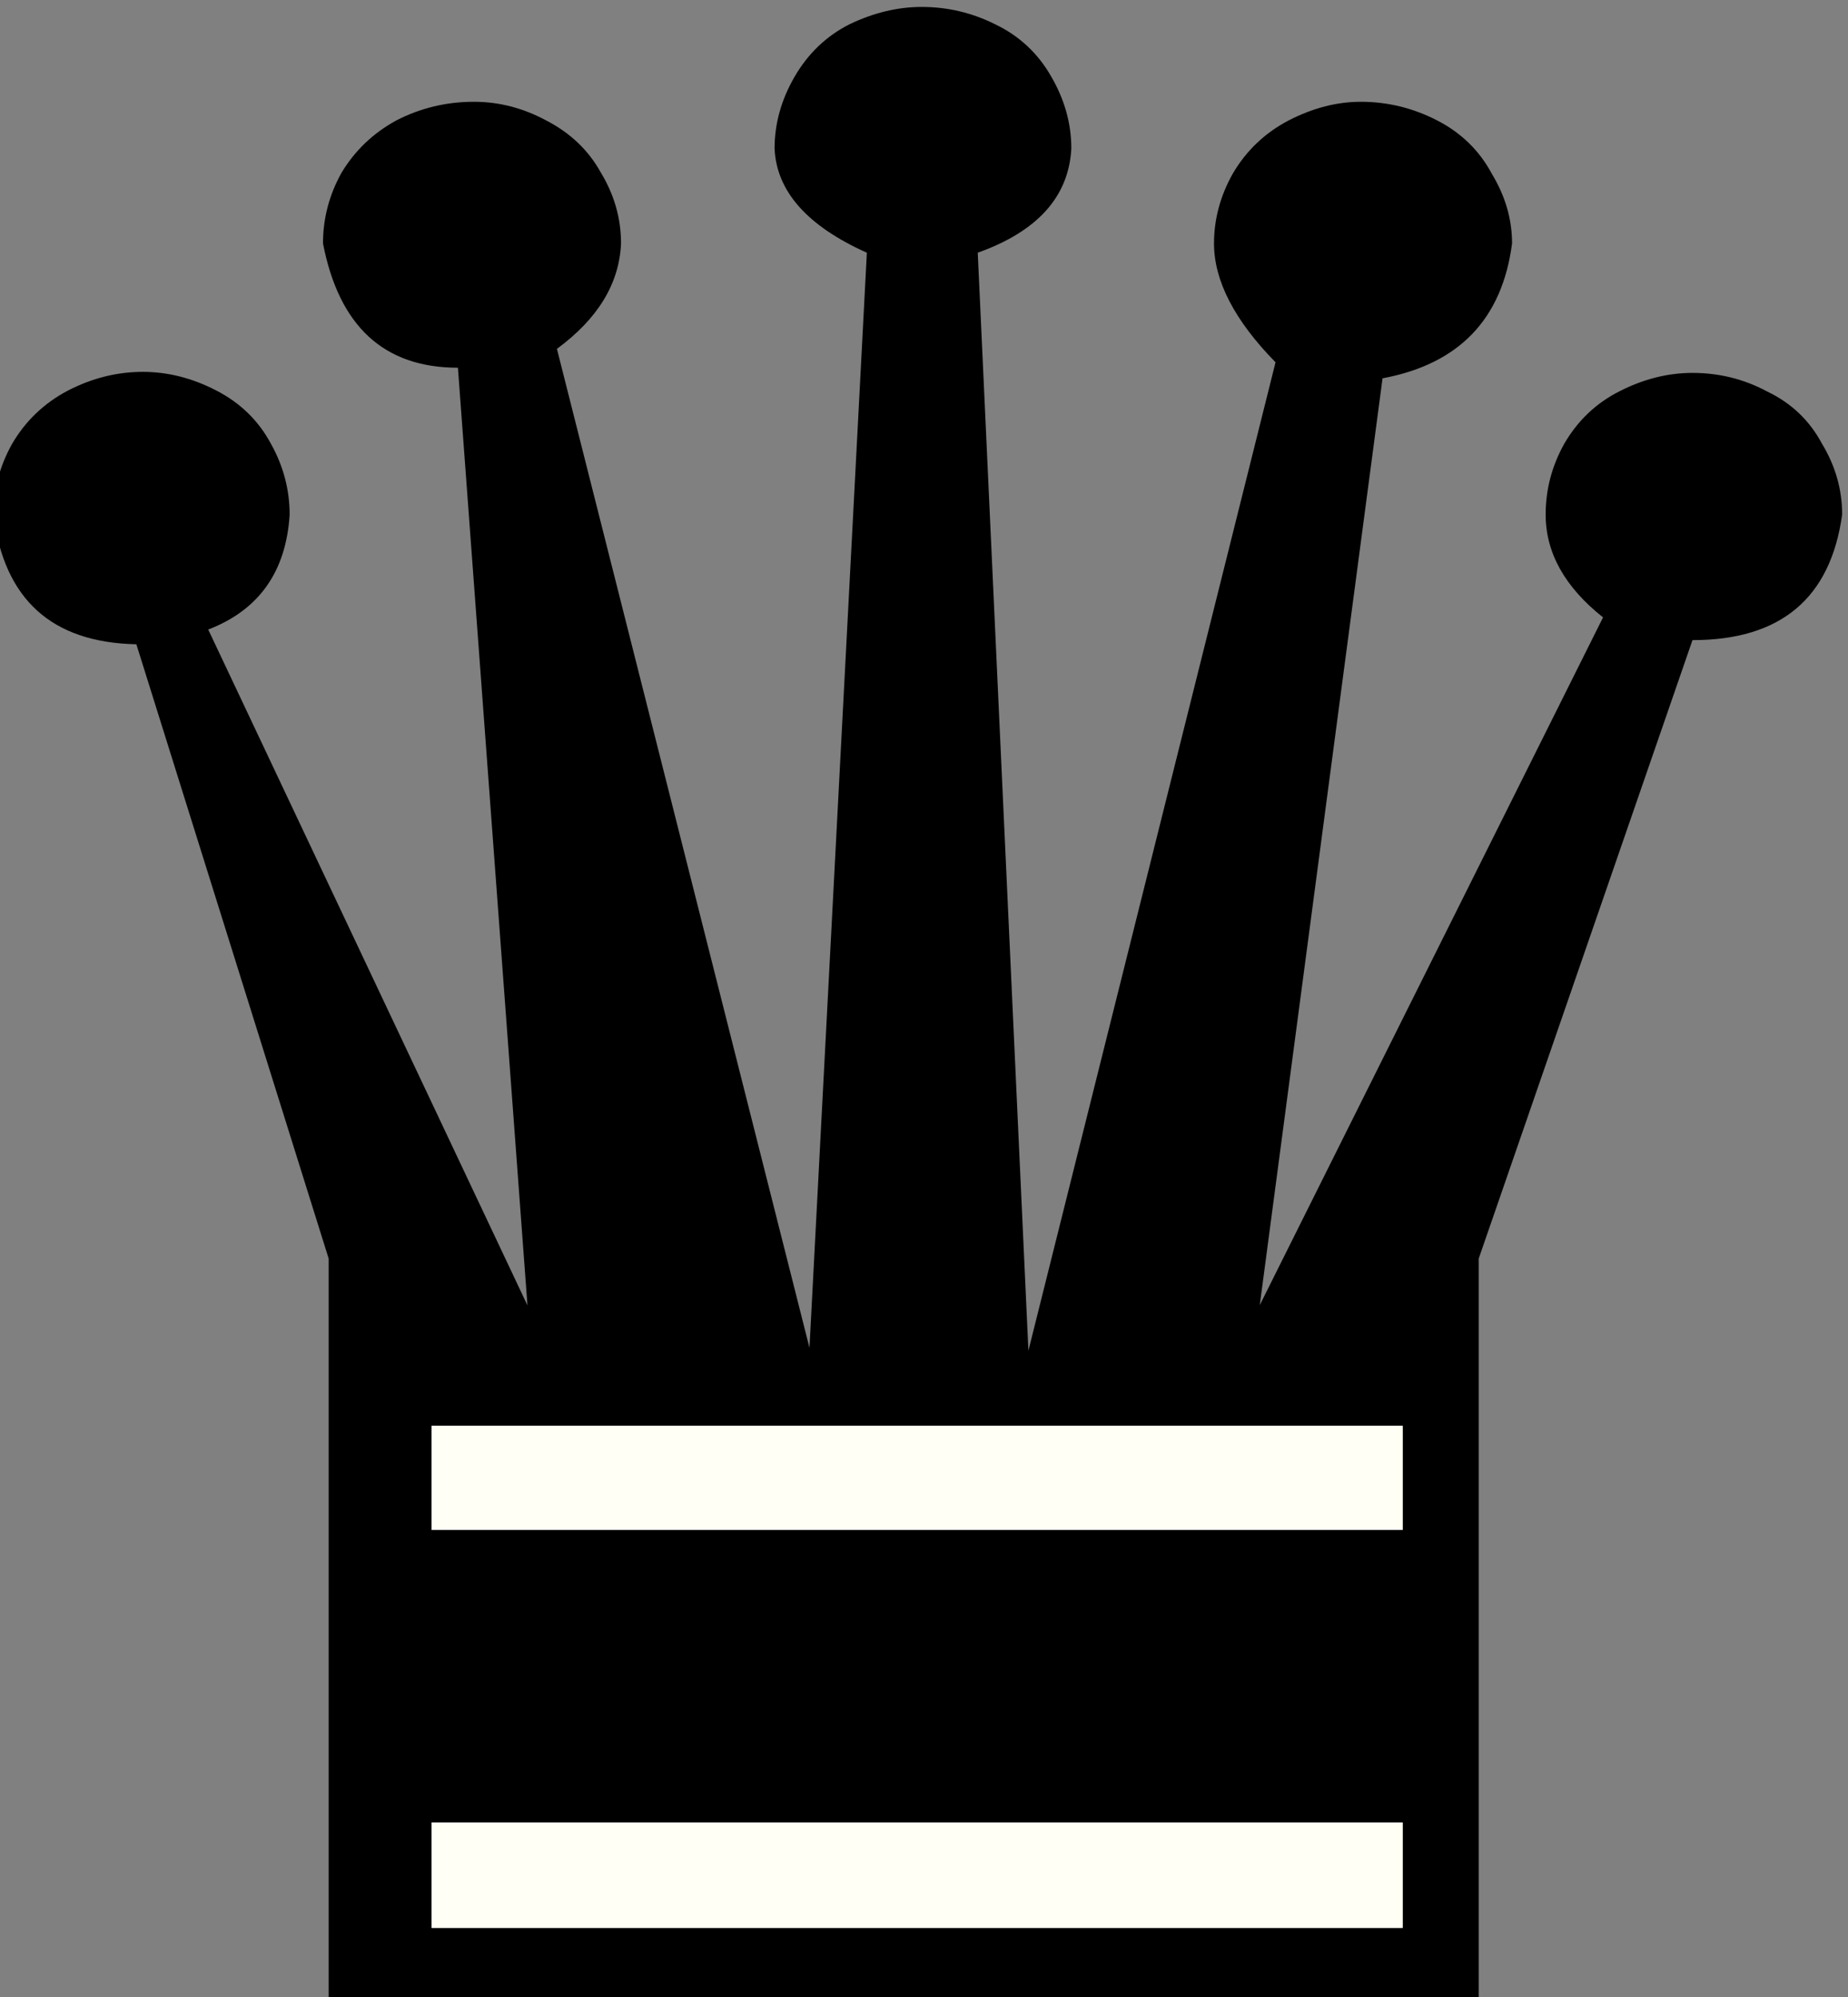 <?xml version="1.0" encoding="UTF-8" standalone="no"?>
<!-- Created with Inkscape (http://www.inkscape.org/) -->

<svg
   xmlns:dc="http://purl.org/dc/elements/1.1/"
   xmlns:cc="http://creativecommons.org/ns#"
   xmlns:rdf="http://www.w3.org/1999/02/22-rdf-syntax-ns#"
   xmlns:svg="http://www.w3.org/2000/svg"
   xmlns="http://www.w3.org/2000/svg"
   xmlns:sodipodi="http://sodipodi.sourceforge.net/DTD/sodipodi-0.dtd"
   xmlns:inkscape="http://www.inkscape.org/namespaces/inkscape"
   width="9.251mm"
   height="10mm"
   viewBox="0 0 9.251 10"
   version="1.1"
   id="svg5157"
   inkscape:version="0.92.1 r15371"
   sodipodi:docname="piece-q.svg">
  <rect x="0" y="0" width="9.251" height="10" fill="#808080" stroke="none"/>
  <defs
     id="defs5151" />
  <sodipodi:namedview
     id="base"
     pagecolor="#ffffff"
     bordercolor="#666666"
     borderopacity="1.0"
     inkscape:pageopacity="0.0"
     inkscape:pageshadow="2"
     inkscape:zoom="3.959798"
     inkscape:cx="-38.092114"
     inkscape:cy="-14.162692"
     inkscape:document-units="mm"
     inkscape:current-layer="layer1"
     showgrid="false"
     inkscape:window-width="1285"
     inkscape:window-height="744"
     inkscape:window-x="81"
     inkscape:window-y="24"
     inkscape:window-maximized="1" />
  <g
     inkscape:label="Livello 1"
     inkscape:groupmode="layer"
     id="layer1"
     transform="translate(69.136,-75.333)">
    <g
       aria-label="♛"
       style="font-style:normal;font-weight:normal;font-size:10.583px;line-height:125%;font-family:sans-serif;letter-spacing:0px;word-spacing:0px;fill:#000000;fill-opacity:1;stroke:none;stroke-width:0.205px;stroke-linecap:butt;stroke-linejoin:miter;stroke-opacity:1"
       id="text5704"
       transform="matrix(1.294,0,0,1.294,20.293,-25.048)">
      <path
         d="m -68.583,80.067 q -0.491,-0.01 -0.553,-0.501 0,-0.145 0.072,-0.274 0.078,-0.134 0.217,-0.207 0.14,-0.072 0.289,-0.072 0.145,0 0.284,0.072 0.14,0.072 0.212,0.207 0.072,0.129 0.072,0.274 -0.021,0.331 -0.315,0.444 l 1.235,2.615 -0.269,-3.628 q -0.429,0 -0.522,-0.481 0,-0.145 0.072,-0.274 0.078,-0.129 0.212,-0.202 0.14,-0.072 0.3,-0.072 0.145,0 0.279,0.072 0.14,0.072 0.212,0.202 0.078,0.129 0.078,0.274 -0.01,0.233 -0.248,0.408 l 0.977,3.865 0.222,-4.237 q -0.346,-0.155 -0.357,-0.403 0,-0.145 0.078,-0.279 0.078,-0.134 0.212,-0.202 0.14,-0.067 0.279,-0.067 0.15,0 0.284,0.067 0.14,0.067 0.217,0.202 0.078,0.134 0.078,0.279 -0.015,0.279 -0.362,0.403 l 0.196,4.248 0.956,-3.824 q -0.238,-0.243 -0.238,-0.46 0,-0.14 0.072,-0.269 0.078,-0.134 0.217,-0.207 0.14,-0.072 0.279,-0.072 0.155,0 0.295,0.072 0.14,0.072 0.212,0.207 0.078,0.129 0.078,0.269 -0.057,0.439 -0.501,0.522 l -0.475,3.586 1.328,-2.661 q -0.222,-0.176 -0.222,-0.398 0,-0.145 0.072,-0.274 0.078,-0.134 0.212,-0.202 0.14,-0.072 0.284,-0.072 0.155,0 0.289,0.072 0.14,0.067 0.212,0.202 0.078,0.129 0.078,0.274 -0.067,0.486 -0.579,0.486 l -0.827,2.393 v 2.889 h -4.449 v -2.889 z m 4.899,3.426 v -0.403 h -3.757 v 0.403 z m 0,1.54 v -0.408 h -3.757 v 0.408 z"
         style="stroke-width:0.205px"
         id="path5706"
         inkscape:connector-curvature="0" />
    </g>
    <g
       aria-label="♛"
       style="font-style:normal;font-weight:normal;font-size:10.583px;line-height:125%;font-family:sans-serif;letter-spacing:0px;word-spacing:0px;fill:#000000;fill-opacity:1;stroke:none;stroke-width:0.205px;stroke-linecap:butt;stroke-linejoin:miter;stroke-opacity:1"
       id="text5704-6"
       transform="matrix(1.294,0,0,1.294,20.293,-25.048)">
      <path
         d="m -63.684,83.494 v -0.403 h -3.757 v 0.403 z m 0,1.54 v -0.408 h -3.757 v 0.408 z"
         style="fill:#fffff5;fill-opacity:1;stroke-width:0.205px"
         id="path5706-2"
         inkscape:connector-curvature="0"
         sodipodi:nodetypes="cccccccccc" />
    </g>
  </g>
</svg>
